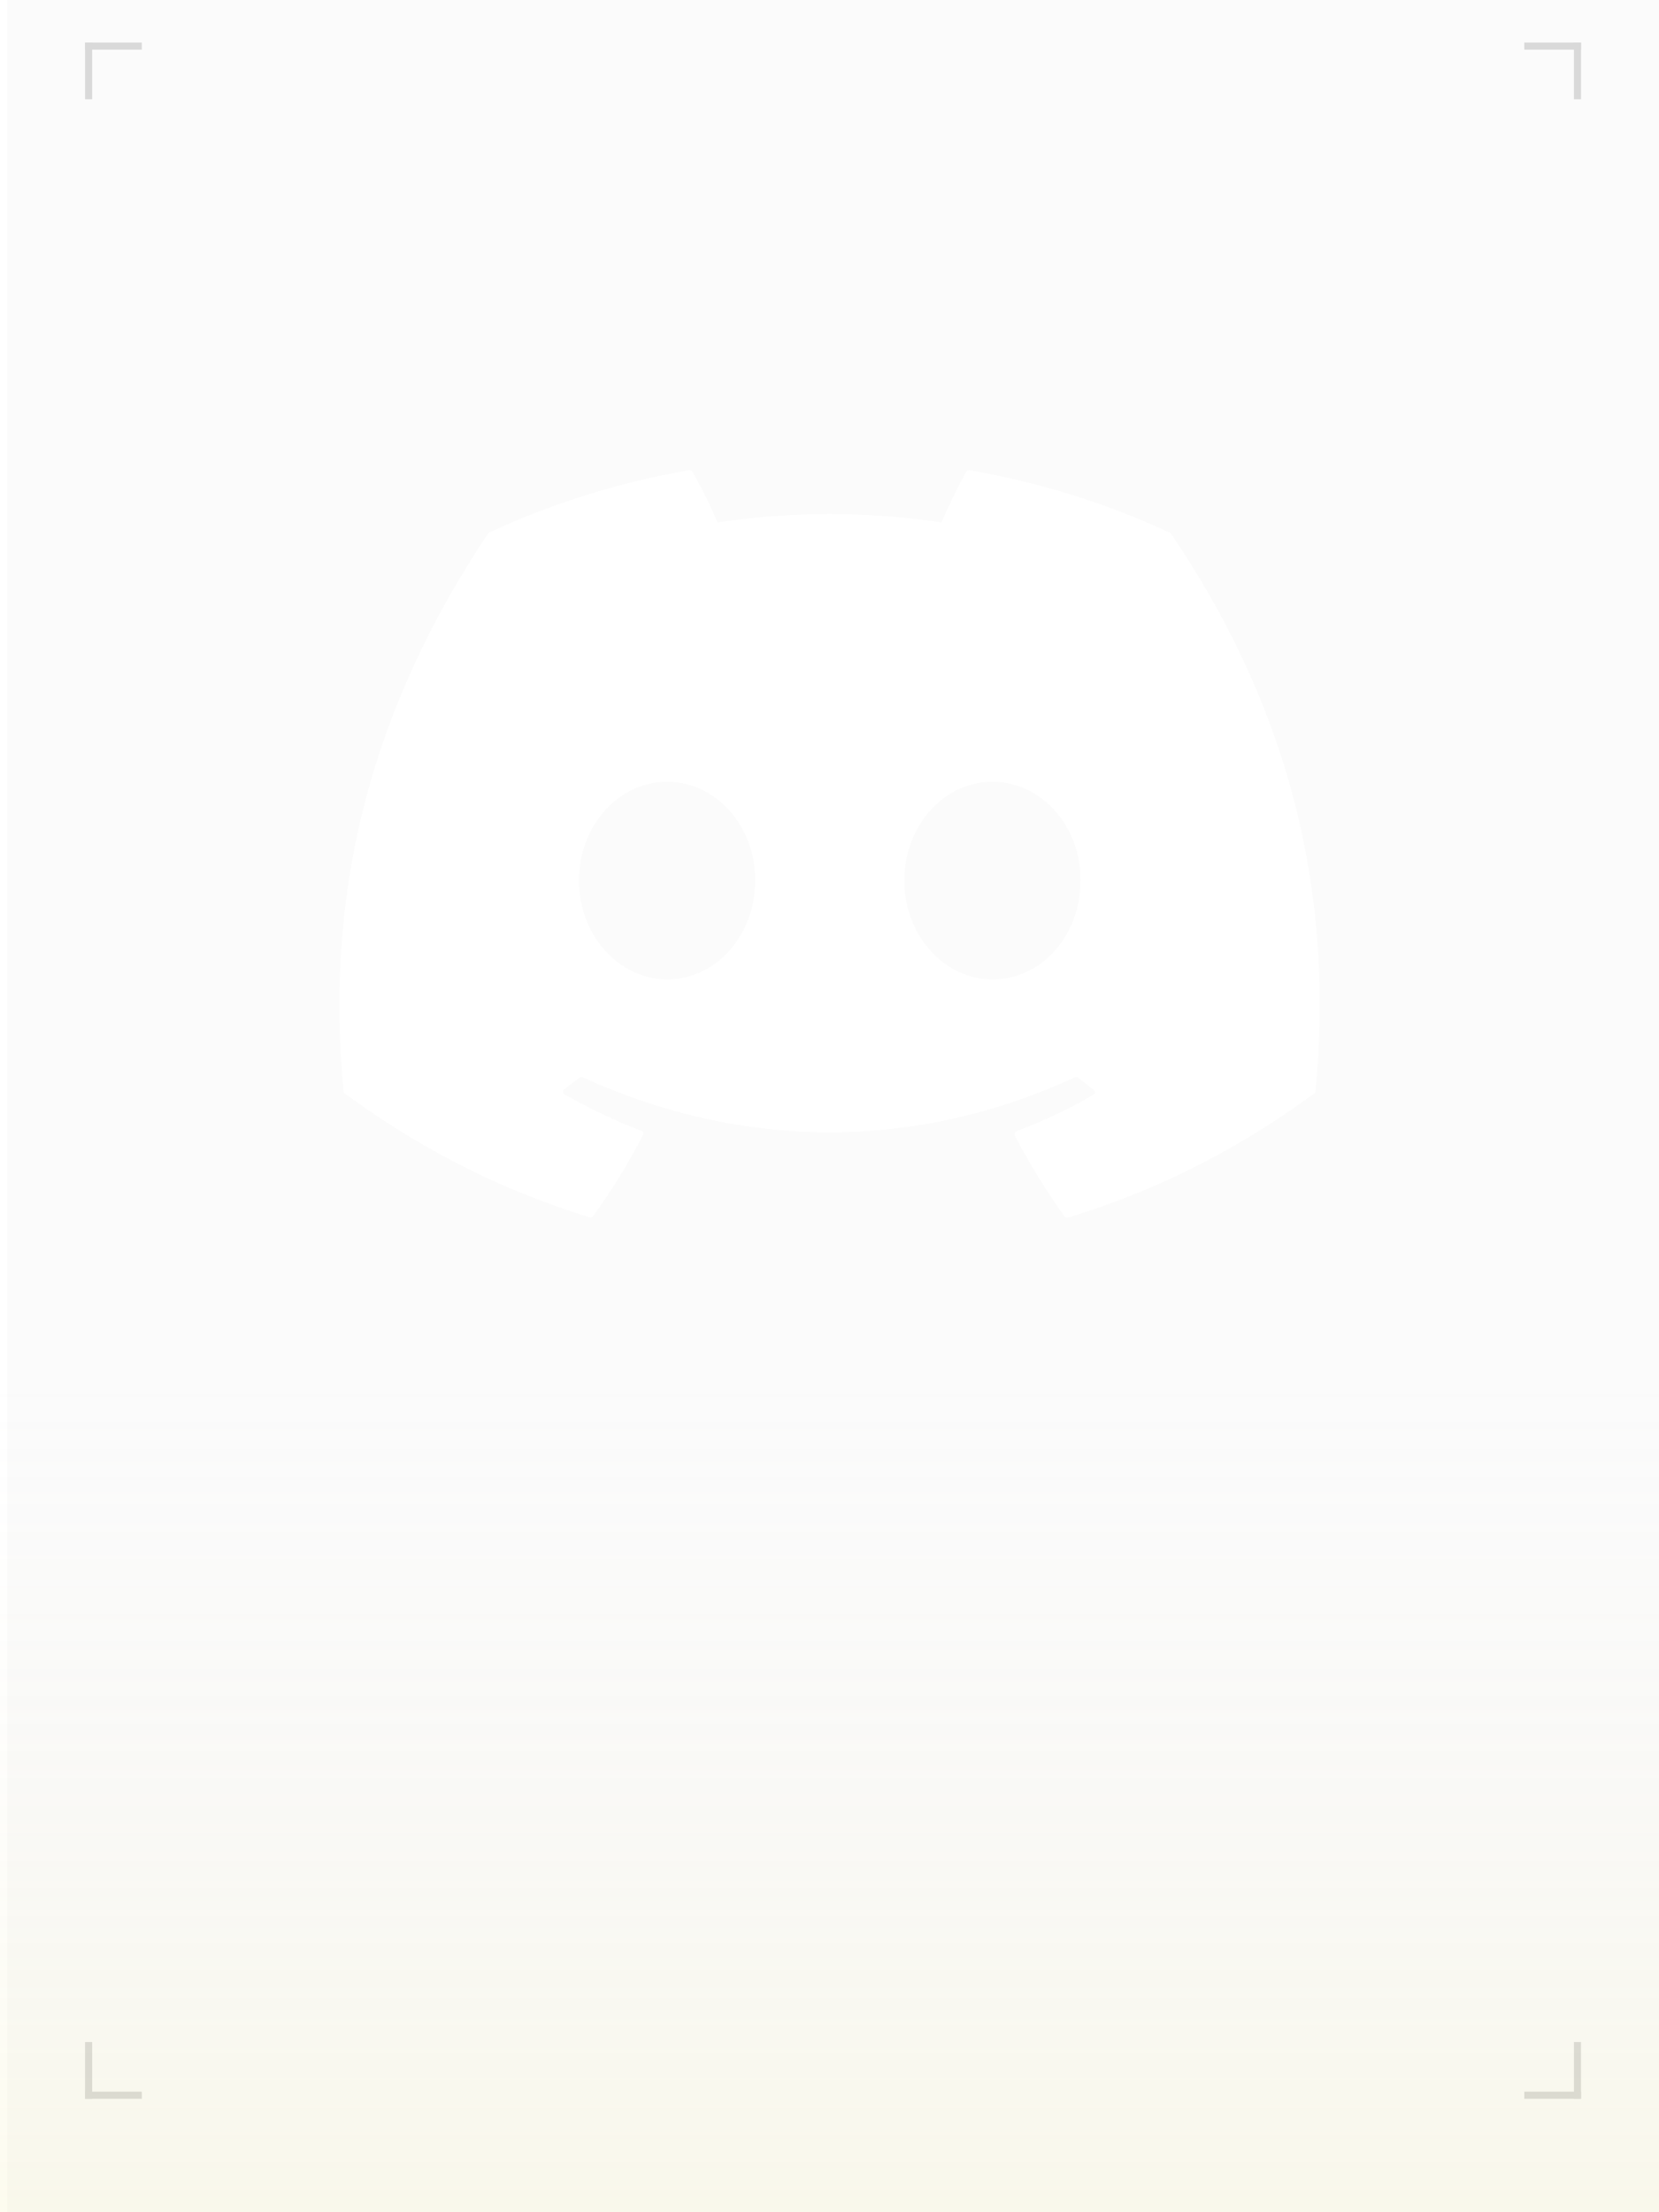 <svg width="234" height="312" viewBox="0 0 234 312" fill="none" xmlns="http://www.w3.org/2000/svg">
<rect x="12.1" y="6.1" width="210.8" height="289.8" stroke="white" stroke-opacity="0.33" stroke-width="0.2"/>
<path d="M1 0H234V312H1V0Z" fill="#CDCDCD" fill-opacity="0.08"/>
<rect width="8" height="1" transform="matrix(-1 0 0 1 223 6)" fill="#D9D9D9"/>
<rect x="12" y="6" width="8" height="1" fill="#D9D9D9"/>
<rect x="12" y="14" width="8" height="1" transform="rotate(-90 12 14)" fill="#D9D9D9"/>
<rect x="223" y="296" width="8" height="1" transform="rotate(180 223 296)" fill="#D9D9D9"/>
<rect x="223" y="288" width="8" height="1" transform="rotate(90 223 288)" fill="#D9D9D9"/>
<rect width="8" height="1" transform="matrix(1 0 0 -1 12 296)" fill="#D9D9D9"/>
<rect width="8" height="1" transform="matrix(-4.37114e-08 1 1 4.37114e-08 12 288)" fill="#D9D9D9"/>
<rect width="8" height="1" transform="matrix(4.37114e-08 -1 -1 -4.37114e-08 223 14)" fill="#D9D9D9"/>
<rect y="168" width="234" height="144" fill="url(#paint0_linear_1_866)" fill-opacity="0.2"/>
<g filter="url(#filter0_f_1_866)">
<path d="M164.86 75.089C156.105 71.007 146.625 68.045 136.75 66.333C136.663 66.331 136.577 66.347 136.497 66.381C136.418 66.415 136.347 66.466 136.289 66.531C135.104 68.703 133.721 71.534 132.8 73.707C122.326 72.127 111.674 72.127 101.2 73.707C100.278 71.468 98.895 68.703 97.645 66.531C97.579 66.399 97.381 66.333 97.184 66.333C87.309 68.045 77.895 71.007 69.073 75.089C69.007 75.089 68.941 75.155 68.876 75.221C50.969 102.015 46.031 128.085 48.467 153.892C48.467 154.023 48.533 154.155 48.665 154.221C60.515 162.911 71.904 168.177 83.161 171.667C83.359 171.732 83.556 171.667 83.622 171.535C86.255 167.914 88.626 164.096 90.666 160.08C90.798 159.817 90.666 159.553 90.403 159.487C86.65 158.039 83.096 156.327 79.606 154.352C79.343 154.221 79.343 153.826 79.54 153.628C80.265 153.102 80.989 152.509 81.713 151.982C81.845 151.851 82.042 151.851 82.174 151.917C104.82 162.252 129.245 162.252 151.628 151.917C151.76 151.851 151.957 151.851 152.089 151.982C152.813 152.575 153.537 153.102 154.261 153.694C154.525 153.892 154.525 154.287 154.195 154.418C150.772 156.459 147.151 158.105 143.399 159.553C143.135 159.619 143.07 159.948 143.135 160.146C145.242 164.162 147.612 167.98 150.18 171.601C150.377 171.667 150.575 171.732 150.772 171.667C162.095 168.177 173.485 162.911 185.335 154.221C185.466 154.155 185.532 154.023 185.532 153.892C188.429 124.069 180.726 98.197 165.124 75.221C165.058 75.155 164.992 75.089 164.86 75.089ZM94.09 138.157C87.309 138.157 81.647 131.903 81.647 124.201C81.647 116.498 87.177 110.244 94.09 110.244C101.068 110.244 106.598 116.564 106.532 124.201C106.532 131.903 101.002 138.157 94.09 138.157ZM139.975 138.157C133.195 138.157 127.533 131.903 127.533 124.201C127.533 116.498 133.063 110.244 139.975 110.244C146.954 110.244 152.484 116.564 152.418 124.201C152.418 131.903 146.954 138.157 139.975 138.157Z" fill="white"/>
</g>
<path d="M164.86 75.089C156.105 71.007 146.625 68.045 136.75 66.333C136.663 66.331 136.577 66.347 136.497 66.381C136.418 66.415 136.347 66.466 136.289 66.531C135.104 68.703 133.721 71.534 132.8 73.707C122.326 72.127 111.674 72.127 101.2 73.707C100.278 71.468 98.895 68.703 97.645 66.531C97.579 66.399 97.381 66.333 97.184 66.333C87.309 68.045 77.895 71.007 69.073 75.089C69.007 75.089 68.941 75.155 68.876 75.221C50.969 102.015 46.031 128.085 48.467 153.892C48.467 154.023 48.533 154.155 48.665 154.221C60.515 162.911 71.904 168.177 83.161 171.667C83.359 171.732 83.556 171.667 83.622 171.535C86.255 167.914 88.626 164.096 90.666 160.08C90.798 159.817 90.666 159.553 90.403 159.487C86.65 158.039 83.096 156.327 79.606 154.352C79.343 154.221 79.343 153.826 79.54 153.628C80.265 153.102 80.989 152.509 81.713 151.982C81.845 151.851 82.042 151.851 82.174 151.917C104.82 162.252 129.245 162.252 151.628 151.917C151.76 151.851 151.957 151.851 152.089 151.982C152.813 152.575 153.537 153.102 154.261 153.694C154.525 153.892 154.525 154.287 154.195 154.418C150.772 156.459 147.151 158.105 143.399 159.553C143.135 159.619 143.07 159.948 143.135 160.146C145.242 164.162 147.612 167.98 150.18 171.601C150.377 171.667 150.575 171.732 150.772 171.667C162.095 168.177 173.485 162.911 185.335 154.221C185.466 154.155 185.532 154.023 185.532 153.892C188.429 124.069 180.726 98.197 165.124 75.221C165.058 75.155 164.992 75.089 164.86 75.089ZM94.09 138.157C87.309 138.157 81.647 131.903 81.647 124.201C81.647 116.498 87.177 110.244 94.09 110.244C101.068 110.244 106.598 116.564 106.532 124.201C106.532 131.903 101.002 138.157 94.09 138.157ZM139.975 138.157C133.195 138.157 127.533 131.903 127.533 124.201C127.533 116.498 133.063 110.244 139.975 110.244C146.954 110.244 152.484 116.564 152.418 124.201C152.418 131.903 146.954 138.157 139.975 138.157Z" fill="white"/>
<defs>
<filter id="filter0_f_1_866" x="43.287" y="61.733" width="147.446" height="114.561" filterUnits="userSpaceOnUse" color-interpolation-filters="sRGB">
<feFlood flood-opacity="0" result="BackgroundImageFix"/>
<feBlend mode="normal" in="SourceGraphic" in2="BackgroundImageFix" result="shape"/>
<feGaussianBlur stdDeviation="2.3" result="effect1_foregroundBlur_1_866"/>
</filter>
<linearGradient id="paint0_linear_1_866" x1="117" y1="194.761" x2="117" y2="392" gradientUnits="userSpaceOnUse">
<stop stop-color="#D9D9D9" stop-opacity="0"/>
<stop offset="1" stop-color="#FFEA31"/>
</linearGradient>
</defs>
</svg>
